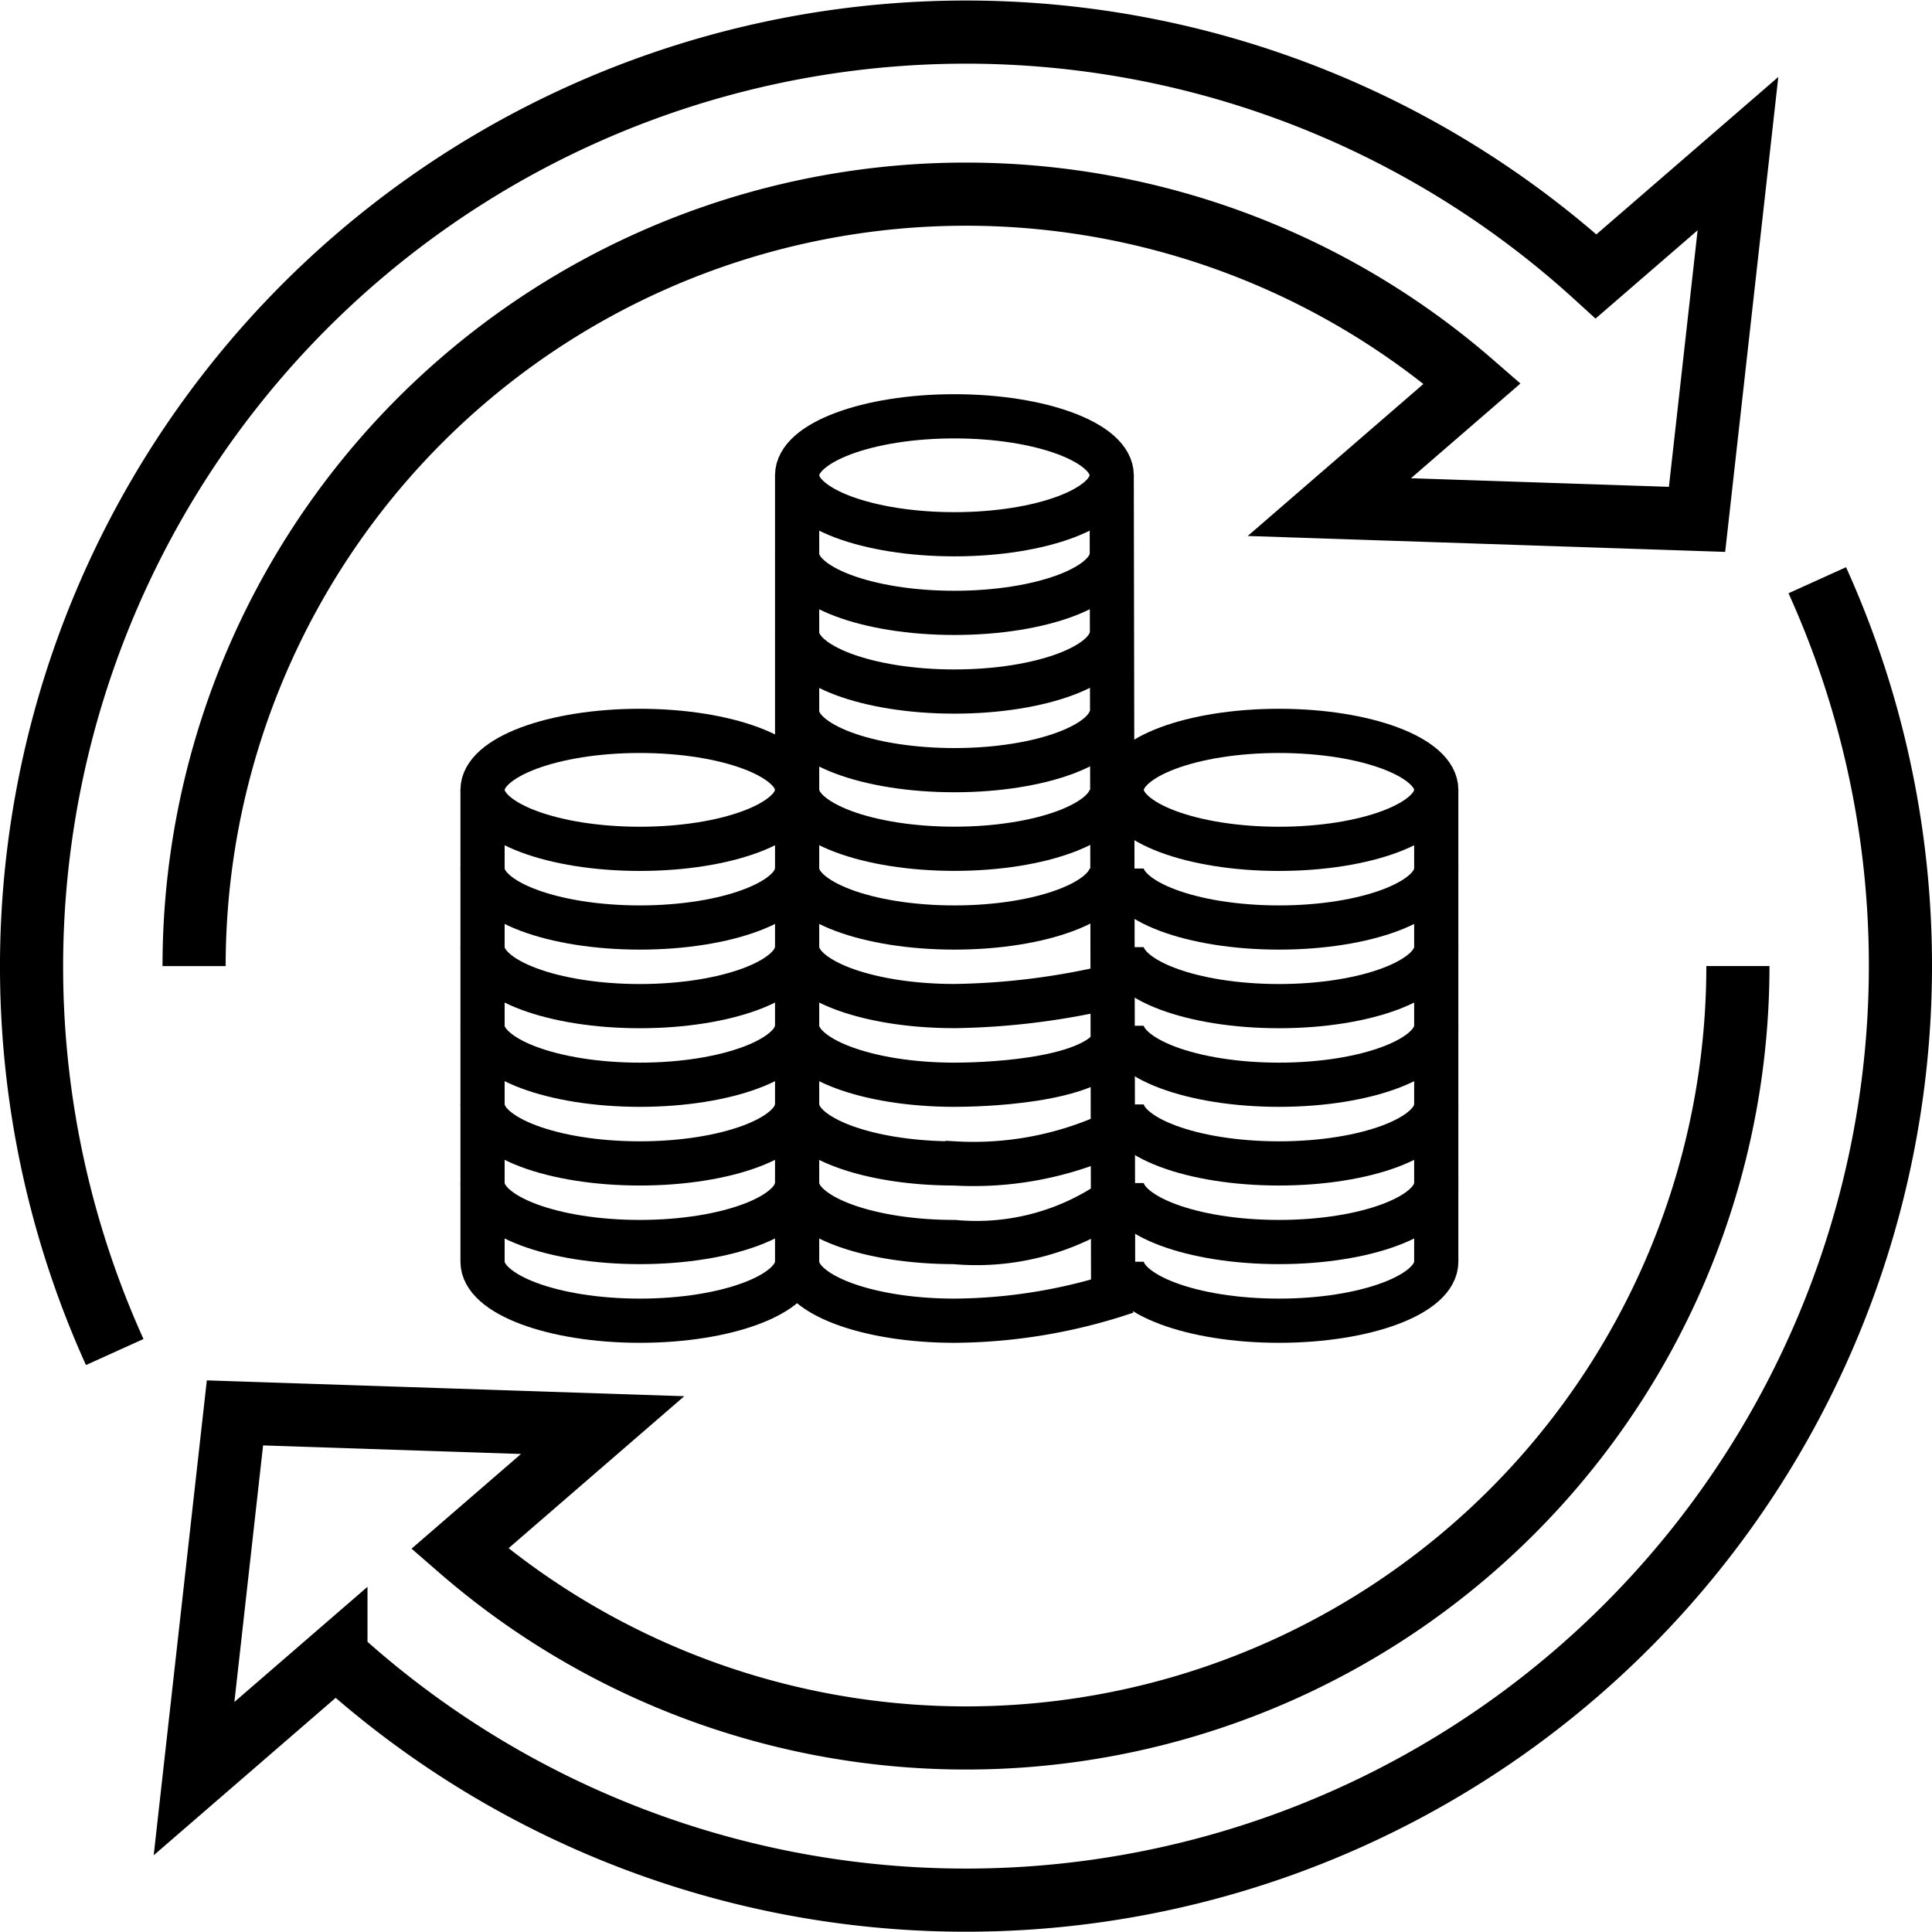 <svg xmlns="http://www.w3.org/2000/svg" width="30.597" height="30.597" viewBox="0 0 30.597 30.597">
  <g id="Group_137" data-name="Group 137" transform="translate(0.5 0.5)">
    <g id="Group_133" data-name="Group 133">
      <path id="Path_25895" data-name="Path 25895" d="M1515.386,2175.8a12.223,12.223,0,0,1,20.242-9.227l-2.263,1.958,5.823.194.648-5.792-2.247,1.944a14.8,14.8,0,0,0-23.46,17.035" transform="translate(-1512.812 -2161)" fill="none" stroke="currentColor" stroke-miterlimit="10" stroke-width="1"/>
      <path id="Path_25896" data-name="Path 25896" d="M1578.653,2306.836a12.224,12.224,0,0,1-20.242,9.228l2.263-1.958-5.823-.193-.648,5.792,2.247-1.944a14.8,14.8,0,0,0,23.46-17.035" transform="translate(-1551.63 -2292.037)" fill="none" stroke="currentColor" stroke-miterlimit="10" stroke-width="1"/>
    </g>
    <g id="Group_136" data-name="Group 136" transform="translate(7.142 6.093)">
      <ellipse id="Ellipse_31" data-name="Ellipse 31" cx="2.491" cy="0.934" rx="2.491" ry="0.934" transform="translate(4.982 0)" fill="none" stroke="currentColor" stroke-miterlimit="10" stroke-width="0.7"/>
      <path id="Path_25897" data-name="Path 25897" d="M1707.8,2294.053c0,.516,1.115.934,2.491.934s2.491-.418,2.491-.934" transform="translate(-1702.818 -2291.874)" fill="none" stroke="currentColor" stroke-miterlimit="10" stroke-width="0.7"/>
      <path id="Path_25898" data-name="Path 25898" d="M1707.8,2314.083c0,.516,1.115.934,2.491.934s2.491-.418,2.491-.934" transform="translate(-1702.818 -2310.658)" fill="none" stroke="currentColor" stroke-miterlimit="10" stroke-width="0.7"/>
      <path id="Path_25899" data-name="Path 25899" d="M1707.8,2334.114c0,.516,1.115.934,2.491.934s2.491-.418,2.491-.934" transform="translate(-1702.818 -2329.444)" fill="none" stroke="currentColor" stroke-miterlimit="10" stroke-width="0.7"/>
      <path id="Path_25900" data-name="Path 25900" d="M1707.8,2354.144c0,.516,1.115.934,2.491.934s2.491-.418,2.491-.934" transform="translate(-1702.818 -2348.229)" fill="none" stroke="currentColor" stroke-miterlimit="10" stroke-width="0.7"/>
      <path id="Path_25901" data-name="Path 25901" d="M1707.8,2374.175c0,.516,1.115.934,2.491.934s2.491-.418,2.491-.934" transform="translate(-1702.818 -2367.013)" fill="none" stroke="currentColor" stroke-miterlimit="10" stroke-width="0.7"/>
      <path id="Path_25902" data-name="Path 25902" d="M1707.8,2394.205c0,.517,1.115.934,2.491.934a11.457,11.457,0,0,0,2.446-.3" transform="translate(-1702.818 -2385.799)" fill="none" stroke="currentColor" stroke-miterlimit="10" stroke-width="0.7"/>
      <path id="Path_25903" data-name="Path 25903" d="M1707.8,2414.235c0,.517,1.115.934,2.491.934.33,0,2.17-.029,2.515-.648" transform="translate(-1702.818 -2404.583)" fill="none" stroke="currentColor" stroke-miterlimit="10" stroke-width="0.7"/>
      <path id="Path_25904" data-name="Path 25904" d="M1707.8,2434.265c0,.517,1.115.934,2.491.934a5.253,5.253,0,0,0,2.446-.448" transform="translate(-1702.818 -2423.367)" fill="none" stroke="currentColor" stroke-miterlimit="10" stroke-width="0.7"/>
      <path id="Path_25905" data-name="Path 25905" d="M1707.8,2454.295c0,.517,1.115.934,2.491.934a3.807,3.807,0,0,0,2.515-.66" transform="translate(-1702.818 -2442.152)" fill="none" stroke="currentColor" stroke-miterlimit="10" stroke-width="0.7"/>
      <path id="Path_25906" data-name="Path 25906" d="M1707.8,2274.023v12.455c0,.517,1.115.934,2.491.934a8.643,8.643,0,0,0,2.721-.459" transform="translate(-1702.818 -2273.089)" fill="none" stroke="currentColor" stroke-miterlimit="10" stroke-width="0.7"/>
      <g id="Group_134" data-name="Group 134" transform="translate(0 4.982)">
        <path id="Path_25907" data-name="Path 25907" d="M1632.661,2361.617c0,.516-1.115.934-2.491.934s-2.491-.418-2.491-.934v-7.473" transform="translate(-1627.679 -2353.21)" fill="none" stroke="currentColor" stroke-miterlimit="10" stroke-width="0.7"/>
        <path id="Path_25908" data-name="Path 25908" d="M1627.679,2454.295c0,.516,1.115.934,2.491.934s2.491-.418,2.491-.934" transform="translate(-1627.679 -2447.134)" fill="none" stroke="currentColor" stroke-miterlimit="10" stroke-width="0.7"/>
        <path id="Path_25909" data-name="Path 25909" d="M1627.679,2434.265c0,.516,1.115.934,2.491.934s2.491-.418,2.491-.934" transform="translate(-1627.679 -2428.349)" fill="none" stroke="currentColor" stroke-miterlimit="10" stroke-width="0.7"/>
        <path id="Path_25910" data-name="Path 25910" d="M1627.679,2414.235c0,.516,1.115.934,2.491.934s2.491-.418,2.491-.934" transform="translate(-1627.679 -2409.565)" fill="none" stroke="currentColor" stroke-miterlimit="10" stroke-width="0.7"/>
        <path id="Path_25911" data-name="Path 25911" d="M1627.679,2394.205c0,.516,1.115.934,2.491.934s2.491-.418,2.491-.934" transform="translate(-1627.679 -2390.78)" fill="none" stroke="currentColor" stroke-miterlimit="10" stroke-width="0.7"/>
        <path id="Path_25912" data-name="Path 25912" d="M1627.679,2374.175c0,.516,1.115.934,2.491.934s2.491-.418,2.491-.934" transform="translate(-1627.679 -2371.995)" fill="none" stroke="currentColor" stroke-miterlimit="10" stroke-width="0.7"/>
        <ellipse id="Ellipse_32" data-name="Ellipse 32" cx="2.491" cy="0.934" rx="2.491" ry="0.934" transform="translate(0)" fill="none" stroke="currentColor" stroke-miterlimit="10" stroke-width="0.7"/>
      </g>
      <g id="Group_135" data-name="Group 135" transform="translate(10.122 4.982)">
        <path id="Path_25913" data-name="Path 25913" d="M1790.474,2361.617c0,.516,1.115.934,2.491.934s2.491-.418,2.491-.934v-7.473" transform="translate(-1790.474 -2353.21)" fill="none" stroke="currentColor" stroke-miterlimit="10" stroke-width="0.7"/>
        <path id="Path_25914" data-name="Path 25914" d="M1795.456,2454.295c0,.516-1.115.934-2.491.934s-2.491-.418-2.491-.934" transform="translate(-1790.474 -2447.134)" fill="none" stroke="currentColor" stroke-miterlimit="10" stroke-width="0.7"/>
        <path id="Path_25915" data-name="Path 25915" d="M1795.456,2434.265c0,.516-1.115.934-2.491.934s-2.491-.418-2.491-.934" transform="translate(-1790.474 -2428.349)" fill="none" stroke="currentColor" stroke-miterlimit="10" stroke-width="0.7"/>
        <path id="Path_25916" data-name="Path 25916" d="M1795.456,2414.235c0,.516-1.115.934-2.491.934s-2.491-.418-2.491-.934" transform="translate(-1790.474 -2409.565)" fill="none" stroke="currentColor" stroke-miterlimit="10" stroke-width="0.7"/>
        <path id="Path_25917" data-name="Path 25917" d="M1795.456,2394.205c0,.516-1.115.934-2.491.934s-2.491-.418-2.491-.934" transform="translate(-1790.474 -2390.78)" fill="none" stroke="currentColor" stroke-miterlimit="10" stroke-width="0.7"/>
        <path id="Path_25918" data-name="Path 25918" d="M1795.456,2374.175c0,.516-1.115.934-2.491.934s-2.491-.418-2.491-.934" transform="translate(-1790.474 -2371.995)" fill="none" stroke="currentColor" stroke-miterlimit="10" stroke-width="0.7"/>
        <ellipse id="Ellipse_33" data-name="Ellipse 33" cx="2.491" cy="0.934" rx="2.491" ry="0.934" fill="none" stroke="currentColor" stroke-miterlimit="10" stroke-width="0.7"/>
      </g>
      <line id="Line_32" data-name="Line 32" x1="0.023" y1="13.101" transform="translate(9.964 0.934)" fill="none" stroke="currentColor" stroke-miterlimit="10" stroke-width="0.7"/>
    </g>
  </g>
</svg>
